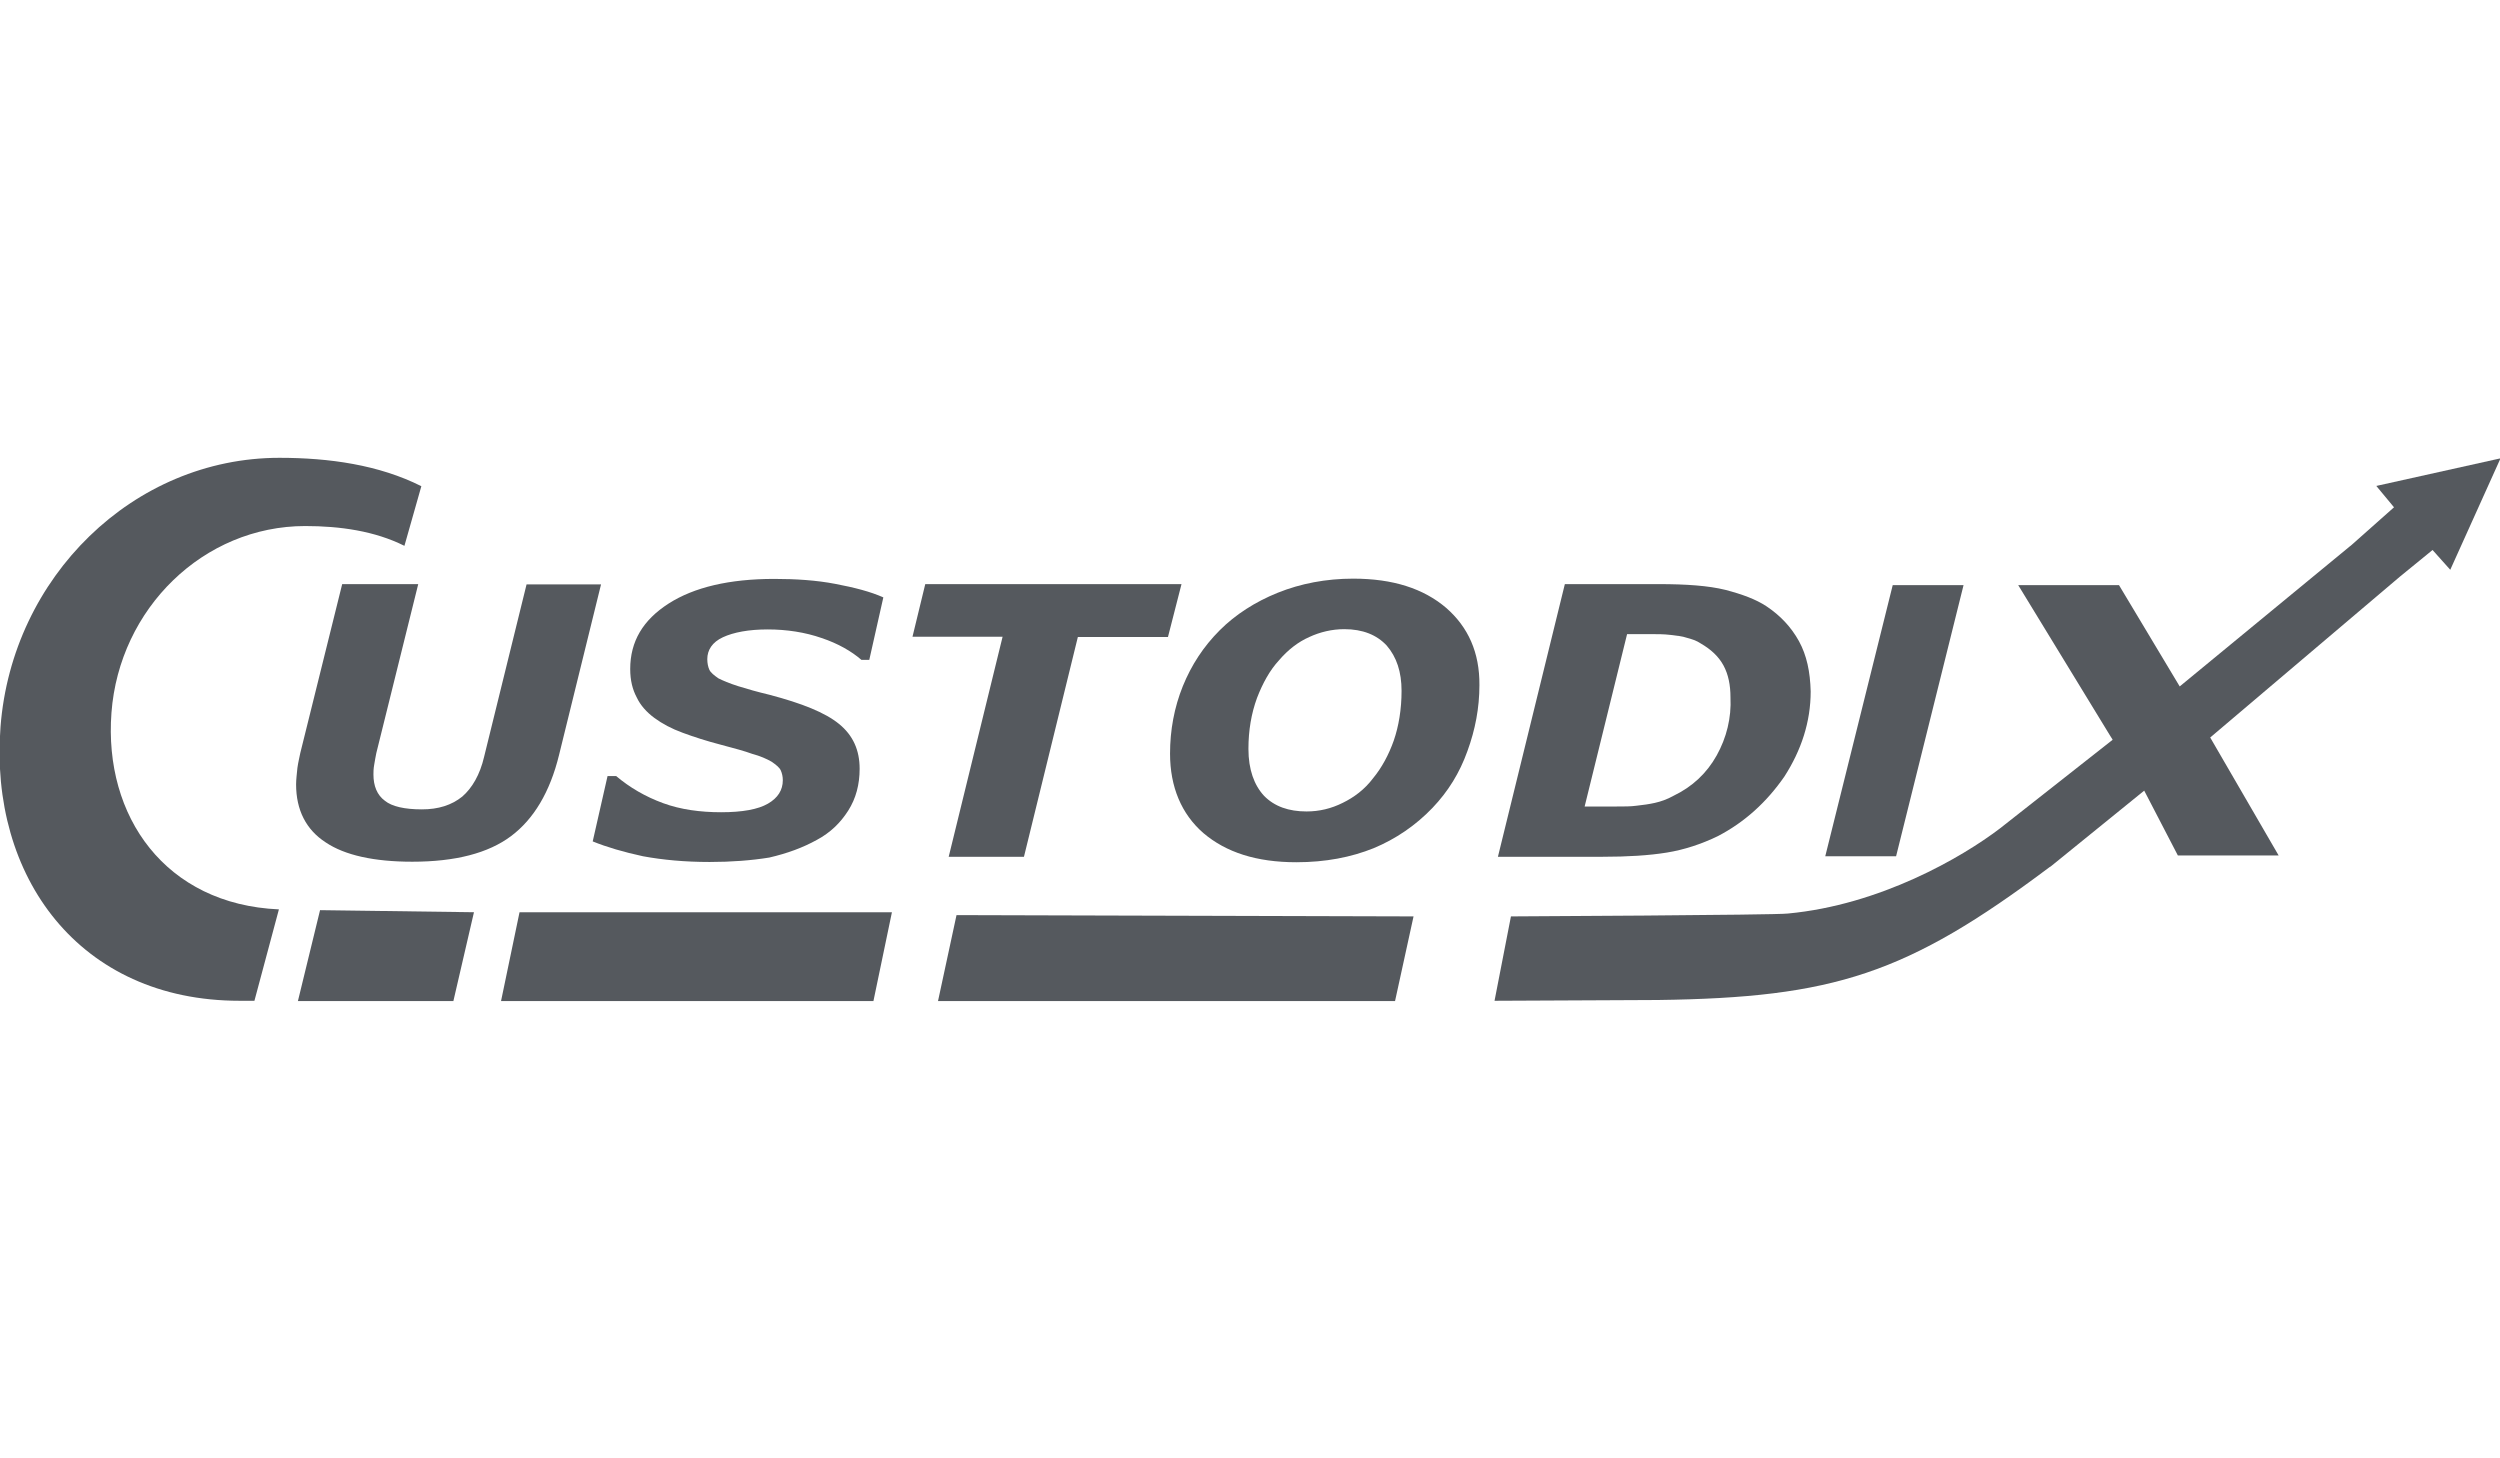 <?xml version="1.0" encoding="utf-8"?>
<!-- Generator: Adobe Illustrator 18.1.1, SVG Export Plug-In . SVG Version: 6.00 Build 0)  -->
<!DOCTYPE svg PUBLIC "-//W3C//DTD SVG 1.1//EN" "http://www.w3.org/Graphics/SVG/1.1/DTD/svg11.dtd">
<svg version="1.1" id="Layer_1" xmlns="http://www.w3.org/2000/svg" xmlns:xlink="http://www.w3.org/1999/xlink" x="0px" y="0px"
	 viewBox="0 0 960 560" enable-background="new 0 0 960 560" xml:space="preserve">
<g>
	<g>
		<path fill="#55595E" d="M230.8,224.4l-16.1,65.4c-3.5,14.4-9.8,24.8-18.5,31.3c-8.7,6.5-21.3,9.8-37.9,9.8
			c-14.7,0-25.9-2.5-33.2-7.4c-7.6-4.9-11.4-12.5-11.4-22.3c0-1.9,0.3-4.1,0.5-6.3c0.3-2.2,0.8-4.1,1.1-5.7l16.1-64.9h29.2
			l-16.1,64.9c-0.3,1.4-0.5,2.7-0.8,4.4c-0.3,1.6-0.3,3-0.3,3.8c0,4.4,1.4,7.9,4.4,10.1c2.7,2.2,7.6,3.3,14.2,3.3
			c6.3,0,11.4-1.6,15.5-4.9c3.8-3.3,6.8-8.4,8.4-15.3l16.3-66.2L230.8,224.4L230.8,224.4z"/>
		<path fill="#55595E" d="M272.5,331c-9.5,0-18-0.8-25.6-2.2c-7.4-1.6-13.9-3.5-19.3-5.7l5.7-25.1h3.3c5.2,4.4,11.2,7.9,18,10.4
			s14.4,3.5,22.3,3.5c8.2,0,14.2-1.1,18-3.3s5.7-5.2,5.7-9c0-1.4-0.3-2.7-0.8-3.8c-0.5-1.1-1.9-2.2-3.5-3.3c-1.9-1.1-4.4-2.2-7.4-3
			c-3-1.1-7.1-2.2-12-3.5c-5.4-1.4-10.4-3-14.7-4.6c-4.4-1.6-7.9-3.5-10.9-5.7s-5.4-4.9-6.8-7.9c-1.6-3-2.5-6.5-2.5-10.9
			c0-10.6,4.9-18.8,14.7-25.1c9.8-6.3,23.4-9.5,40.6-9.5c8.2,0,16.1,0.5,23.4,1.9c7.4,1.4,13.6,3,18.5,5.2l-5.4,24h-3
			c-3.8-3.3-9-6.3-15.3-8.4c-6.3-2.2-13.4-3.3-20.7-3.3s-13.1,1.1-17.2,3s-6,4.9-6,8.4c0,1.6,0.3,3,0.8,4.1c0.5,1.1,1.9,2.2,3.5,3.3
			c1.6,0.8,4.1,1.9,7.6,3c3.5,1.1,7.4,2.2,12,3.3c12.5,3.3,21.3,6.8,26.7,11.2s7.9,10.1,7.9,17.2c0,6-1.4,11.4-4.4,16.1
			s-6.8,8.4-12,11.2c-5.4,3-11.4,5.2-18.3,6.8C288.6,330.4,280.9,331,272.5,331z"/>
		<path fill="#55595E" d="M448.5,244.6h-34.6L393.2,329h-28.9l20.7-84.5h-34.6l4.9-20.2h98.4L448.5,244.6z"/>
		<path fill="#55595E" d="M515.6,308.3c-4.4,2.2-9,3.3-13.9,3.3c-6.8,0-12.3-1.9-16.3-6c-3.8-4.1-6-10.1-6-18
			c0-7.1,1.1-13.6,3.3-19.6c2.2-5.7,4.9-10.6,8.4-14.4c3.5-4.1,7.4-7.1,11.7-9c4.1-1.9,8.7-3,13.4-3c7.1,0,12.5,2.2,16.3,6.3
			c3.8,4.4,5.7,10.1,5.7,17.4c0,7.1-1.1,13.6-3,19.1c-1.9,5.4-4.6,10.4-7.9,14.4C524,303.2,519.9,306.2,515.6,308.3z M555.3,233.4
			c-8.7-7.4-20.4-11.2-35.7-11.2c-10.4,0-20.2,1.9-28.9,5.4c-8.7,3.5-16.3,8.4-22.3,14.4c-6.3,6.3-10.9,13.4-14.2,21.5
			c-3.3,8.2-4.9,16.9-4.9,25.9c0,12.8,4.4,23.2,12.8,30.5c8.7,7.4,20.4,11.2,35.7,11.2c11.2,0,21-1.9,29.7-5.4
			c8.4-3.5,16.1-8.7,22.6-15.5c6-6.3,10.4-13.4,13.4-21.8c3-8.2,4.6-16.6,4.6-25.3C568.2,250.6,563.8,240.8,555.3,233.4z"/>
		<path fill="#55595E" d="M659.2,290.1c-3.8,6.8-9.3,12-16.6,15.5c-2.5,1.4-4.9,2.2-7.1,2.7c-2.2,0.5-4.4,0.8-7.1,1.1
			c-2.2,0.3-4.6,0.3-7.9,0.3c-3.3,0-6.3,0-9.3,0h-2.7l16.3-66.2h1.1c2.2,0,4.6,0,7.6,0c3,0,5.4,0,7.9,0.3c2.5,0.3,4.6,0.5,6.3,1.1
			c1.9,0.5,3.8,1.1,5.4,2.2c3.8,2.2,6.8,4.9,8.7,8.4c1.9,3.5,2.7,7.6,2.7,12.3C664.9,275.6,663,283.3,659.2,290.1z M690.8,246.2
			c-3-5.4-7.1-9.8-12.5-13.4c-4.1-2.7-9.3-4.6-15.8-6.3c-6.5-1.6-15-2.2-25.6-2.2h-36L575.2,329h40.3c9.5,0,17.7-0.5,24.5-1.6
			c6.8-1.1,13.4-3.3,19.6-6.3c10.4-5.4,18.8-13.1,25.6-22.9c6.5-10.1,10.1-21,10.1-32.7C695.1,257.9,693.8,251.7,690.8,246.2z"/>
		<path fill="#55595E" d="M754,224.7l-25.9,104.1h-27.2l25.9-104.1H754z"/>
		<g>
			<polygon fill="#55595E" points="775,224.7 813.7,224.7 847.5,281.1 875,328.5 836.3,328.5 822.7,302.3 810.1,282.2 			"/>
		</g>
		<polygon fill="#55595E" points="122.9,349.5 182,350.3 174.1,384.4 114.4,384.4 		"/>
		<polygon fill="#55595E" points="199.5,350.3 342.5,350.3 335.4,384.4 192.4,384.4 		"/>
		<polygon fill="#55595E" points="367.3,351.4 542.8,351.9 535.7,384.4 360.2,384.4 		"/>
		<path fill="#55595E" d="M921.6,221.4l-73,61.9l-25.1,20.2l-36,29.2l-0.5,0.3c-54.8,41.1-82.8,50.1-150.4,51
			c-3.3,0-62.7,0.3-62.7,0.3l6.3-32.4c0,0,101.6-0.5,106.3-1.1c35.4-3.3,66.8-21.5,81.5-32.7l43.6-34.3l24.3-19.3l66.8-55l-0.3,0.3
			l16.9-15l-6.8-8.2l47.7-10.6l-19.3,42.8l-6.8-7.6L921.6,221.4L921.6,221.4z"/>
	</g>
	<path fill="#55595E" d="M107.1,349.2c-43.6-1.9-67.3-35.7-64.3-75.5c3-40.1,35.4-71.7,74.4-71.7c13.4,0,26.7,1.9,38.1,7.6l6.5-22.9
		c-16.3-8.2-35.4-10.9-54.5-10.9c-56.1,0-102.7,45.8-107.1,103.3s30.2,105.2,91.8,105.2c1.4,0,4.1,0,5.7,0L107.1,349.2z"/>
</g>
</svg>

